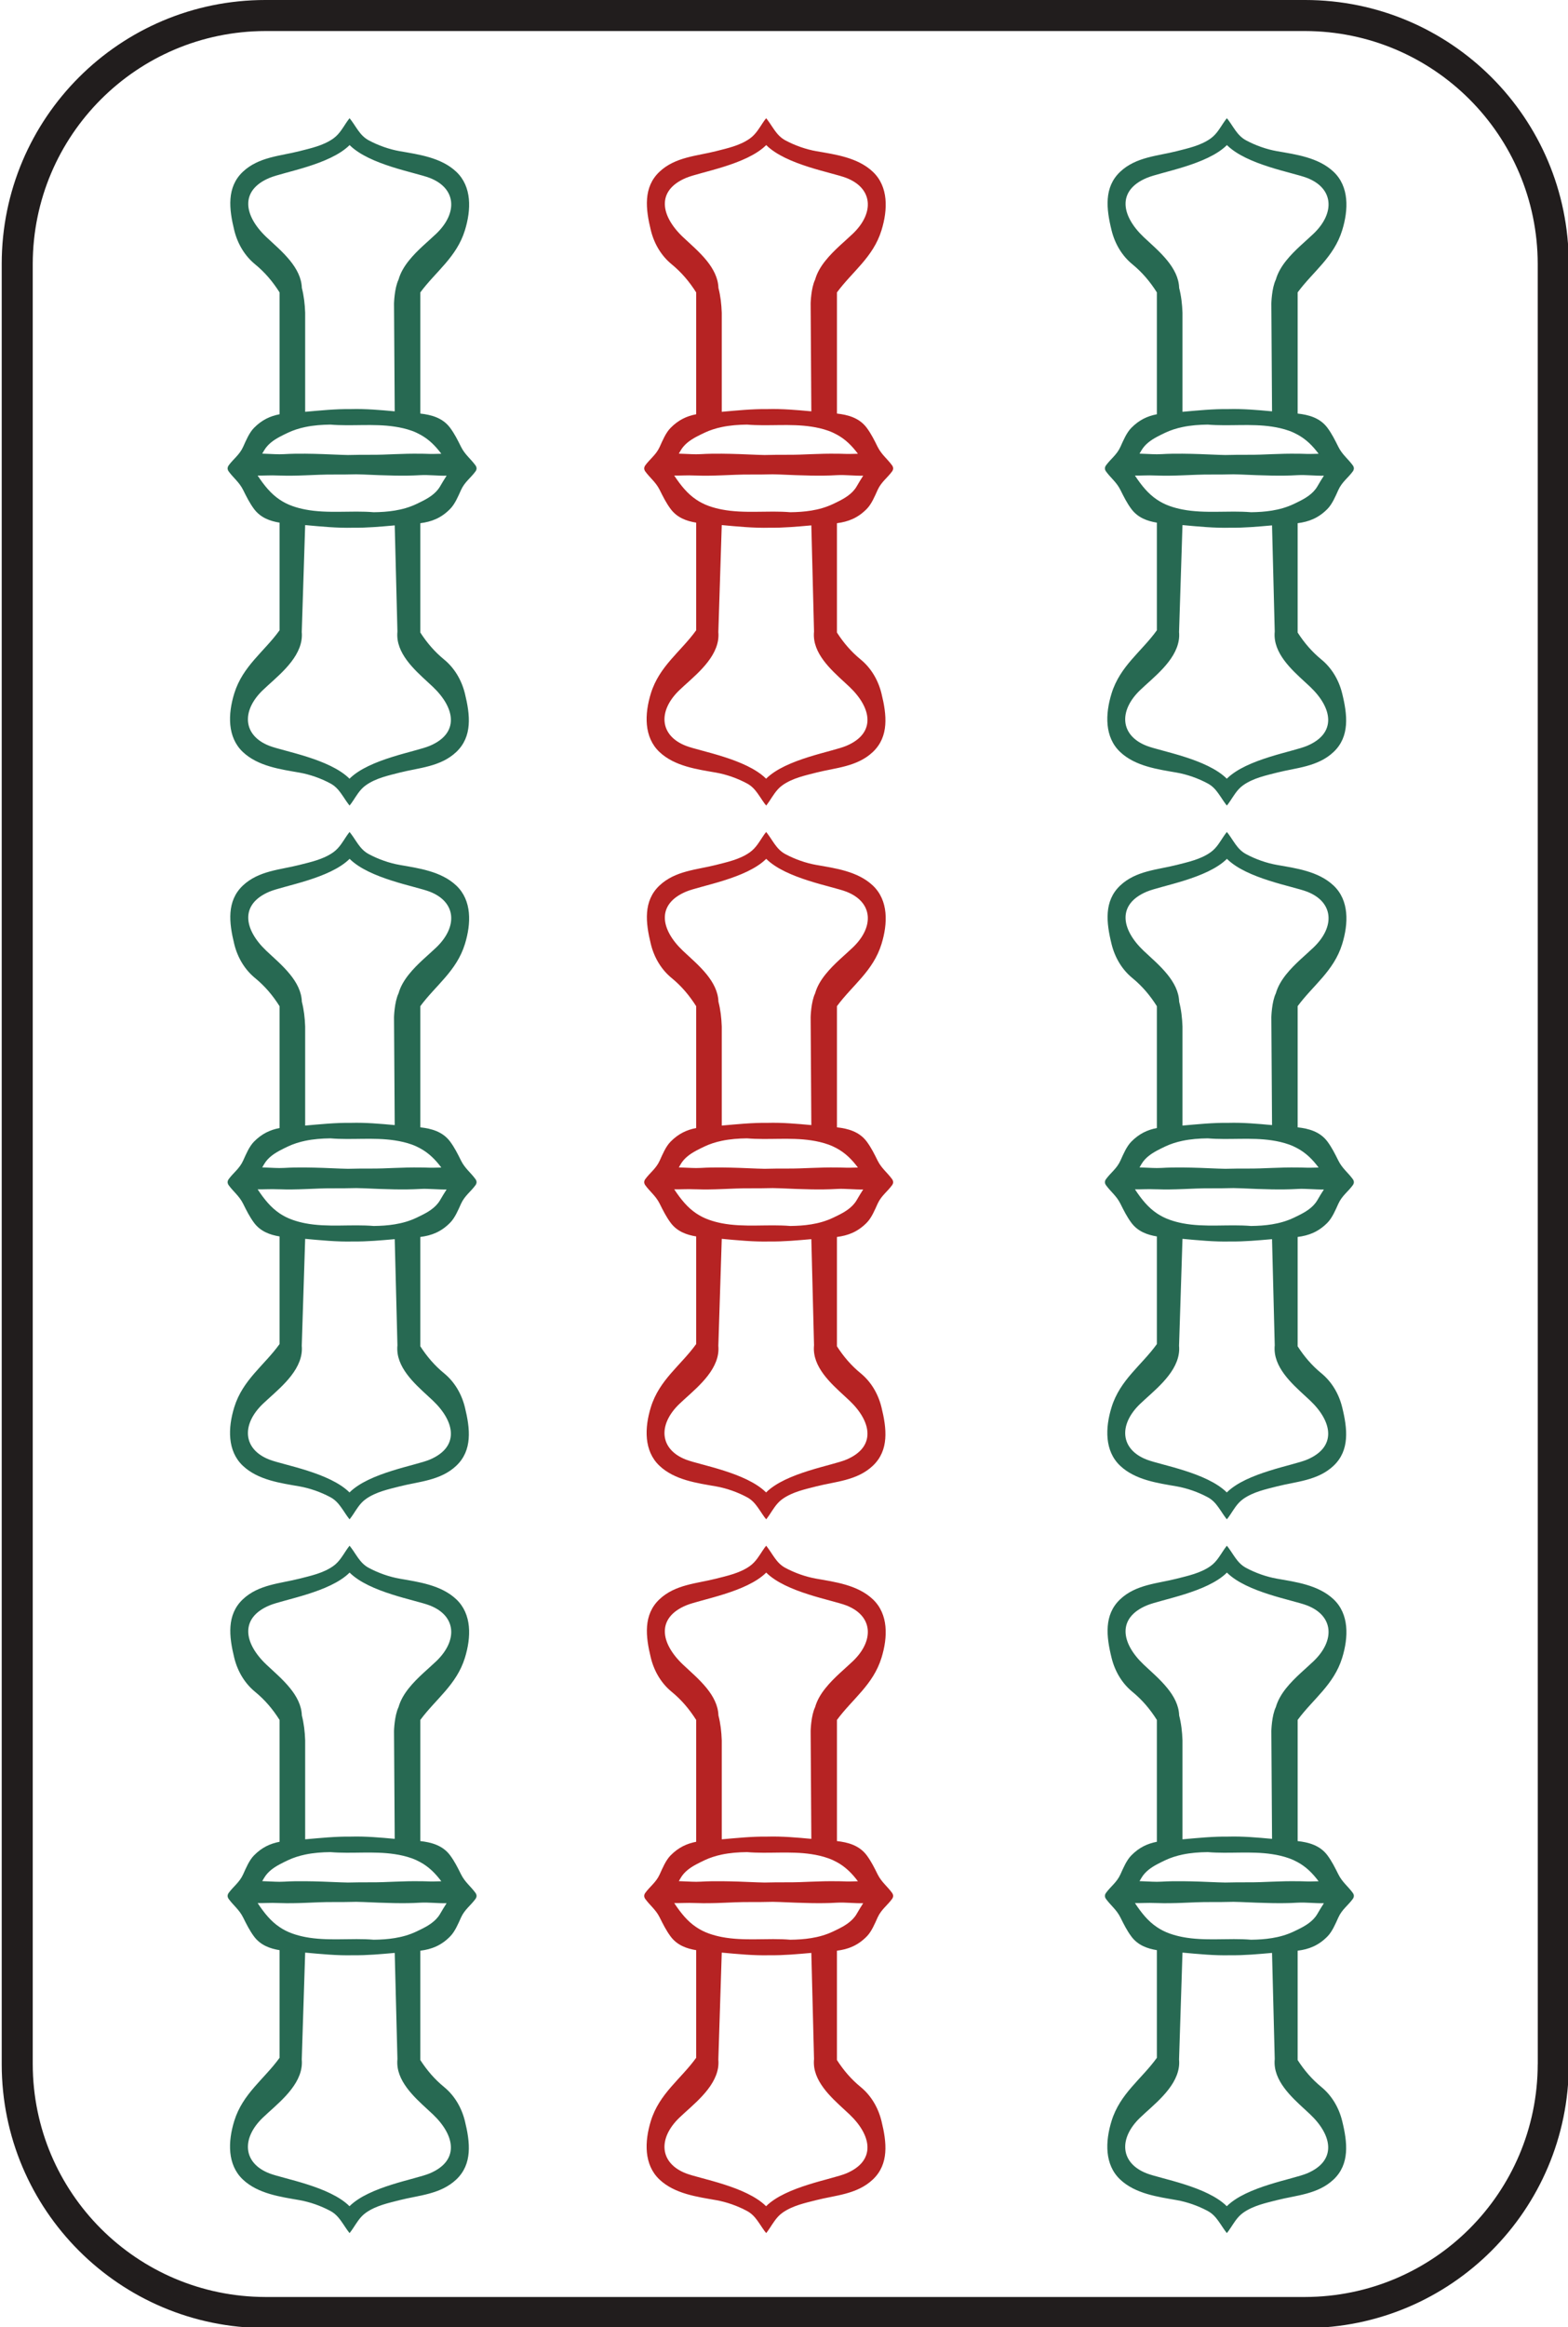 <?xml version="1.0" encoding="UTF-8" standalone="no"?>
<!-- Created with Inkscape (http://www.inkscape.org/) -->

<svg
   version="1.1"
   id="svg1"
   width="337"
   height="500"
   viewBox="0 0 337 500"
   xmlns="http://www.w3.org/2000/svg"
   xmlns:svg="http://www.w3.org/2000/svg">
  <defs
     id="defs1" />
  <g
     id="g1"
     transform="translate(-1388)">
    <g
       id="g242"
       transform="matrix(0.985,0,0,0.985,449.02,-0.007)">
      <path
         id="path219"
         d="m 1288.805,450.271 c -0.052,28.047 -22.729,50.725 -50.779,50.779 h -226.828 c -28.045,-0.053 -50.723,-22.732 -50.775,-50.779 V 57.563 c 0.052,-28.047 22.729,-50.735 50.775,-50.787 h 226.828 c 28.049,0.052 50.727,22.74 50.779,50.787 l 0.01,392.708 z m 6.771,0 V 57.563 c 0,-31.793 -25.767,-57.556 -57.549,-57.556 h -226.828 c -31.78,0 -57.545,25.763 -57.545,57.556 V 450.271 c 0,31.784 25.765,57.549 57.545,57.549 h 226.828 c 31.783,0 57.549,-25.765 57.56,-57.549 h -0.011"
         style="fill:#211d1d;fill-opacity:1;fill-rule:nonzero;stroke:none;stroke-width:0.133" />
      <path
         id="path220"
         d="m 1049.292,106.124 c -0.976,1.661 -2.699,2.632 -4.299,3.411 -0.284,0.143 -0.565,0.276 -0.836,0.407 -1.547,0.733 -3.137,1.173 -4.751,1.436 -1.507,0.248 -3.035,0.34 -4.58,0.36 -4.955,-0.416 -10.036,0.361 -14.96,-0.597 -0.941,-0.18 -1.869,-0.423 -2.789,-0.752 -1.064,-0.377 -1.971,-0.853 -2.797,-1.411 -1.893,-1.276 -3.319,-3.025 -4.787,-5.239 1.444,0.031 2.917,-0.088 4.312,-0.013 0.163,0.009 0.32,0.004 0.475,0.009 1.863,0.071 3.723,0.029 5.587,-0.045 2.071,-0.081 4.137,-0.188 6.201,-0.172 1.641,0.015 3.289,-0.012 4.932,-0.051 0.528,0.017 1.055,0.021 1.584,0.045 2.251,0.096 4.539,0.199 6.823,0.236 1.851,0.031 3.696,0.021 5.517,-0.092 0.02,-10e-4 0.051,-10e-4 0.069,-0.003 1.825,-0.1 3.811,0.163 5.733,0.119 -0.501,0.76 -0.965,1.551 -1.435,2.352 z m -1.588,43.676 c 4.967,4.712 5.809,10.175 -0.66,12.899 -3.095,1.308 -13.159,2.844 -17.504,7.167 -4.343,-4.332 -14.369,-5.963 -17.473,-7.167 -5.755,-2.223 -6.189,-7.573 -1.456,-12.136 2.817,-2.715 7.751,-6.335 8.457,-10.952 0.085,-0.568 0.109,-1.149 0.053,-1.748 l 0.745,-23.321 c 3.423,0.315 6.987,0.671 10.481,0.577 3.017,0.04 6.087,-0.243 9.059,-0.511 l 0.592,23.149 c -0.063,0.635 -0.043,1.256 0.049,1.856 0.665,4.261 4.965,7.625 7.656,10.187 z m -36.783,-51.561 c 0.787,-1.343 2.056,-2.231 3.359,-2.933 0.601,-0.324 1.204,-0.613 1.769,-0.883 1.253,-0.595 2.527,-0.989 3.817,-1.261 1.813,-0.385 3.657,-0.512 5.515,-0.536 4.649,0.389 9.397,-0.26 14.025,0.444 1.256,0.188 2.503,0.467 3.733,0.905 0.673,0.24 1.28,0.531 1.853,0.848 1.852,1.009 3.255,2.397 4.584,4.165 -1.072,0.02 -2.14,0.069 -3.175,0.017 -0.471,-0.027 -0.939,-0.017 -1.409,-0.025 -1.853,-0.029 -3.719,0.019 -5.587,0.096 -1.755,0.075 -3.507,0.151 -5.26,0.136 -1.643,-0.013 -3.288,0.015 -4.936,0.049 -0.529,-0.019 -1.052,-0.02 -1.58,-0.044 -2.561,-0.108 -5.167,-0.224 -7.764,-0.243 -1.533,-0.009 -3.063,0.004 -4.575,0.096 -0.331,0.02 -0.671,0.027 -1.012,0.027 -1.225,-0.001 -2.513,-0.111 -3.785,-0.137 0.144,-0.243 0.281,-0.481 0.427,-0.721 z m 0.48,-46.519 c -4.963,-4.713 -5.804,-10.175 0.665,-12.903 3.093,-1.305 13.157,-2.841 17.497,-7.163 4.352,4.329 14.372,5.96 17.48,7.163 5.756,2.227 6.192,7.575 1.457,12.139 -1.703,1.636 -4.176,3.605 -6.02,5.92 -1.011,1.267 -1.831,2.641 -2.239,4.12 -0.903,1.861 -0.989,5.196 -0.989,5.196 l 0.153,23.541 c -3.128,-0.292 -6.365,-0.577 -9.541,-0.491 -3.343,-0.043 -6.728,0.305 -9.999,0.593 v -21.604 c -0.064,-1.859 -0.273,-3.676 -0.723,-5.417 -0.069,-2.203 -1.141,-4.181 -2.563,-5.943 -1.603,-1.987 -3.647,-3.7 -5.18,-5.152 z m 45.787,50.088 c 0,-0.015 -0.011,-0.029 -0.017,-0.044 -0.027,-0.049 -0.04,-0.107 -0.08,-0.157 -1.063,-1.497 -2.351,-2.389 -3.217,-4.135 -0.733,-1.477 -1.404,-2.827 -2.359,-4.119 -1.635,-2.219 -4.137,-2.867 -6.521,-3.135 V 63.789 c 3.343,-4.533 7.903,-7.663 9.721,-13.529 1.4,-4.533 1.533,-9.551 -1.868,-12.775 -3.32,-3.144 -8.299,-3.795 -12.343,-4.501 -2.272,-0.4 -4.675,-1.241 -6.771,-2.368 -1.012,-0.547 -1.692,-1.305 -2.295,-2.139 -0.369,-0.512 -0.713,-1.053 -1.077,-1.593 -0.255,-0.369 -0.519,-0.735 -0.807,-1.093 -0.292,0.36 -0.552,0.731 -0.8,1.105 -0.353,0.54 -0.695,1.081 -1.071,1.595 -0.473,0.645 -0.999,1.249 -1.712,1.752 -2.189,1.543 -4.921,2.112 -7.371,2.741 -4.117,1.055 -8.889,1.237 -12.339,4.501 -3.547,3.363 -3.017,8.089 -1.864,12.775 0.747,3.024 2.351,5.599 4.509,7.371 2.176,1.784 3.885,3.799 5.372,6.161 v 26.581 c -2.036,0.392 -3.855,1.213 -5.589,2.98 -1.029,1.056 -1.723,2.717 -2.355,4.119 -0.809,1.791 -2.156,2.641 -3.22,4.135 -0.032,0.051 -0.049,0.108 -0.077,0.157 -0.01,0.015 -0.01,0.029 -0.015,0.044 -0.035,0.068 -0.049,0.143 -0.067,0.22 -0.011,0.049 -0.015,0.1 -0.015,0.155 0,0.049 0,0.101 0.015,0.151 0.017,0.076 0.032,0.151 0.067,0.224 0.01,0.012 0.01,0.021 0.015,0.036 0.028,0.055 0.045,0.112 0.077,0.16 1.064,1.5 2.352,2.389 3.22,4.136 0.731,1.476 1.405,2.825 2.355,4.117 1.424,1.928 3.505,2.672 5.589,3.008 v 23.48 c -3.353,4.664 -8.033,7.797 -9.881,13.764 -1.399,4.533 -1.532,9.552 1.864,12.773 3.317,3.144 8.303,3.793 12.339,4.503 2.277,0.4 4.679,1.24 6.775,2.369 1.012,0.544 1.692,1.304 2.293,2.137 0.375,0.515 0.719,1.051 1.083,1.592 0.248,0.372 0.519,0.737 0.803,1.095 0.291,-0.361 0.552,-0.731 0.801,-1.107 0.355,-0.539 0.696,-1.08 1.069,-1.595 0.467,-0.645 0.999,-1.249 1.715,-1.751 2.183,-1.544 4.92,-2.113 7.364,-2.741 4.12,-1.055 8.895,-1.235 12.343,-4.503 3.549,-3.364 3.02,-8.088 1.868,-12.773 -0.751,-3.023 -2.351,-5.6 -4.513,-7.373 -2.096,-1.715 -3.752,-3.653 -5.208,-5.904 v -23.847 c 2.437,-0.313 4.533,-1.096 6.521,-3.128 1.037,-1.056 1.729,-2.717 2.359,-4.117 0.815,-1.792 2.156,-2.644 3.217,-4.136 0.04,-0.048 0.053,-0.105 0.08,-0.16 0.01,-0.015 0.013,-0.024 0.017,-0.036 0.032,-0.076 0.052,-0.148 0.065,-0.224 0.01,-0.049 0.012,-0.101 0.012,-0.151 0,-0.055 -0.01,-0.105 -0.012,-0.155 -0.013,-0.077 -0.031,-0.152 -0.065,-0.22"
         style="fill:#276952;fill-opacity:1;fill-rule:nonzero;stroke:none;stroke-width:0.133" />
      <path
         id="path221"
         d="m 1140.193,106.124 c -0.976,1.661 -2.701,2.632 -4.295,3.411 -0.288,0.143 -0.569,0.276 -0.844,0.407 -1.547,0.733 -3.135,1.173 -4.744,1.436 -1.511,0.248 -3.041,0.34 -4.583,0.36 -4.956,-0.416 -10.037,0.361 -14.963,-0.597 -0.94,-0.18 -1.865,-0.423 -2.791,-0.752 -1.057,-0.377 -1.967,-0.853 -2.793,-1.411 -1.897,-1.276 -3.316,-3.025 -4.791,-5.239 1.448,0.031 2.921,-0.088 4.315,-0.013 0.156,0.009 0.321,0.004 0.476,0.009 1.857,0.071 3.719,0.029 5.584,-0.045 2.065,-0.081 4.136,-0.188 6.196,-0.172 1.649,0.015 3.285,-0.012 4.94,-0.051 0.52,0.017 1.051,0.021 1.573,0.045 2.261,0.096 4.549,0.199 6.836,0.236 1.844,0.031 3.689,0.021 5.507,-0.092 0.028,-10e-4 0.053,-10e-4 0.081,-0.003 1.817,-0.1 3.801,0.163 5.725,0.119 -0.501,0.76 -0.961,1.551 -1.431,2.352 z m -1.592,43.676 c 4.967,4.712 5.807,10.175 -0.66,12.899 -3.095,1.308 -13.159,2.844 -17.503,7.167 -4.344,-4.332 -14.368,-5.963 -17.475,-7.167 -5.76,-2.223 -6.193,-7.573 -1.456,-12.136 2.82,-2.715 7.755,-6.335 8.461,-10.952 0.085,-0.568 0.105,-1.149 0.052,-1.748 l 0.744,-23.321 c 3.421,0.315 6.983,0.671 10.484,0.577 3.017,0.04 6.083,-0.243 9.061,-0.511 l 0.589,23.149 c -0.064,0.635 -0.044,1.256 0.048,1.856 0.665,4.261 4.964,7.625 7.653,10.187 z M 1101.816,98.239 c 0.784,-1.343 2.065,-2.231 3.365,-2.933 0.599,-0.324 1.207,-0.613 1.769,-0.883 1.248,-0.595 2.525,-0.989 3.815,-1.261 1.816,-0.385 3.659,-0.512 5.515,-0.536 4.648,0.389 9.396,-0.26 14.031,0.444 1.253,0.188 2.497,0.467 3.72,0.905 0.68,0.24 1.289,0.531 1.868,0.848 1.848,1.009 3.252,2.397 4.576,4.165 -1.072,0.02 -2.144,0.069 -3.171,0.017 -0.475,-0.027 -0.94,-0.017 -1.405,-0.025 -1.863,-0.029 -3.725,0.019 -5.588,0.096 -1.759,0.075 -3.513,0.151 -5.267,0.136 -1.639,-0.013 -3.287,0.015 -4.936,0.049 -0.525,-0.019 -1.055,-0.02 -1.58,-0.044 -2.561,-0.108 -5.167,-0.224 -7.763,-0.243 -1.531,-0.009 -3.061,0.004 -4.572,0.096 -0.335,0.02 -0.671,0.027 -1.012,0.027 -1.229,-0.001 -2.513,-0.111 -3.785,-0.137 0.139,-0.243 0.281,-0.481 0.42,-0.721 z m 0.485,-46.519 c -4.963,-4.713 -5.805,-10.175 0.663,-12.903 3.093,-1.305 13.157,-2.841 17.501,-7.163 4.347,4.329 14.375,5.96 17.476,7.163 5.759,2.227 6.196,7.575 1.457,12.139 -1.701,1.636 -4.172,3.605 -6.013,5.92 -1.019,1.267 -1.836,2.641 -2.248,4.12 -0.903,1.861 -0.979,5.196 -0.979,5.196 l 0.152,23.541 c -3.133,-0.292 -6.368,-0.577 -9.549,-0.491 -3.339,-0.043 -6.728,0.305 -9.996,0.593 v -21.604 c -0.067,-1.859 -0.271,-3.676 -0.724,-5.417 -0.069,-2.203 -1.141,-4.181 -2.556,-5.943 -1.609,-1.987 -3.653,-3.7 -5.184,-5.152 z m 45.787,50.088 c -0.01,-0.015 -0.013,-0.029 -0.023,-0.044 -0.021,-0.049 -0.037,-0.107 -0.073,-0.157 -1.065,-1.497 -2.348,-2.389 -3.221,-4.135 -0.727,-1.477 -1.401,-2.827 -2.352,-4.119 -1.64,-2.219 -4.141,-2.867 -6.52,-3.135 V 63.789 c 3.336,-4.533 7.899,-7.663 9.712,-13.529 1.403,-4.533 1.532,-9.551 -1.871,-12.775 -3.313,-3.144 -8.291,-3.795 -12.339,-4.501 -2.271,-0.4 -4.675,-1.241 -6.771,-2.368 -1.008,-0.547 -1.693,-1.305 -2.295,-2.139 -0.367,-0.512 -0.713,-1.053 -1.079,-1.593 -0.249,-0.369 -0.517,-0.735 -0.805,-1.093 -0.288,0.36 -0.555,0.731 -0.797,1.105 -0.356,0.54 -0.693,1.081 -1.071,1.595 -0.473,0.645 -1.004,1.249 -1.716,1.752 -2.181,1.543 -4.919,2.112 -7.368,2.741 -4.117,1.055 -8.891,1.237 -12.336,4.501 -3.551,3.363 -3.021,8.089 -1.868,12.775 0.747,3.024 2.349,5.599 4.511,7.371 2.177,1.784 3.877,3.799 5.375,6.161 v 26.581 c -2.04,0.392 -3.855,1.213 -5.591,2.98 -1.035,1.056 -1.727,2.717 -2.361,4.119 -0.809,1.791 -2.155,2.641 -3.216,4.135 -0.037,0.051 -0.049,0.108 -0.069,0.157 -0.01,0.015 -0.017,0.029 -0.02,0.044 -0.037,0.068 -0.053,0.143 -0.065,0.22 -0.011,0.049 -0.015,0.1 -0.015,0.155 0,0.049 0,0.101 0.015,0.151 0.012,0.076 0.028,0.151 0.065,0.224 0,0.012 0.013,0.021 0.02,0.036 0.02,0.055 0.032,0.112 0.069,0.16 1.065,1.5 2.353,2.389 3.216,4.136 0.735,1.476 1.409,2.825 2.361,4.117 1.421,1.928 3.501,2.672 5.591,3.008 v 23.48 c -3.356,4.664 -8.039,7.797 -9.885,13.764 -1.401,4.533 -1.528,9.552 1.868,12.773 3.312,3.144 8.299,3.793 12.336,4.503 2.277,0.4 4.677,1.24 6.773,2.369 1.016,0.544 1.696,1.304 2.297,2.137 0.371,0.515 0.715,1.051 1.081,1.592 0.245,0.372 0.512,0.737 0.808,1.095 0.287,-0.361 0.544,-0.731 0.793,-1.107 0.356,-0.539 0.696,-1.08 1.073,-1.595 0.465,-0.645 0.995,-1.249 1.709,-1.751 2.184,-1.544 4.923,-2.113 7.365,-2.741 4.124,-1.055 8.895,-1.235 12.339,-4.503 3.553,-3.364 3.028,-8.088 1.871,-12.773 -0.747,-3.023 -2.348,-5.6 -4.509,-7.373 -2.095,-1.715 -3.755,-3.653 -5.203,-5.904 v -23.847 c 2.425,-0.313 4.528,-1.096 6.52,-3.128 1.033,-1.056 1.723,-2.717 2.352,-4.117 0.817,-1.792 2.156,-2.644 3.221,-4.136 0.036,-0.048 0.052,-0.105 0.073,-0.16 0.01,-0.015 0.016,-0.024 0.023,-0.036 0.032,-0.076 0.055,-0.148 0.063,-0.224 0.01,-0.049 0.013,-0.101 0.013,-0.151 0,-0.055 -0.01,-0.105 -0.013,-0.155 -0.013,-0.077 -0.031,-0.152 -0.063,-0.22"
         style="fill:#b62323;fill-opacity:1;fill-rule:nonzero;stroke:none;stroke-width:0.133" />
      <path
         id="path222"
         d="m 1240.713,106.124 c -0.973,1.661 -2.696,2.632 -4.293,3.411 -0.284,0.143 -0.565,0.276 -0.839,0.407 -1.552,0.733 -3.139,1.173 -4.747,1.436 -1.511,0.248 -3.044,0.34 -4.581,0.36 -4.955,-0.416 -10.037,0.361 -14.96,-0.597 -0.939,-0.18 -1.872,-0.423 -2.793,-0.752 -1.059,-0.377 -1.968,-0.853 -2.795,-1.411 -1.9,-1.276 -3.321,-3.025 -4.789,-5.239 1.448,0.031 2.915,-0.088 4.317,-0.013 0.155,0.009 0.313,0.004 0.472,0.009 1.855,0.071 3.723,0.029 5.588,-0.045 2.064,-0.081 4.132,-0.188 6.191,-0.172 1.645,0.015 3.291,-0.012 4.937,-0.051 0.529,0.017 1.055,0.021 1.584,0.045 2.253,0.096 4.541,0.199 6.829,0.236 1.849,0.031 3.691,0.021 5.512,-0.092 0.023,-10e-4 0.051,-10e-4 0.073,-0.003 1.821,-0.1 3.804,0.163 5.728,0.119 -0.503,0.76 -0.968,1.551 -1.435,2.352 z m -1.585,43.676 c 4.968,4.712 5.808,10.175 -0.657,12.899 -3.1,1.308 -13.16,2.844 -17.507,7.167 -4.348,-4.332 -14.369,-5.963 -17.469,-7.167 -5.76,-2.223 -6.201,-7.573 -1.463,-12.136 2.817,-2.715 7.753,-6.335 8.46,-10.952 0.091,-0.568 0.107,-1.149 0.053,-1.748 l 0.748,-23.321 c 3.419,0.315 6.983,0.671 10.477,0.577 3.024,0.04 6.087,-0.243 9.064,-0.511 l 0.588,23.149 c -0.064,0.635 -0.043,1.256 0.052,1.856 0.668,4.261 4.957,7.625 7.653,10.187 z m -36.784,-51.561 c 0.787,-1.343 2.06,-2.231 3.361,-2.933 0.6,-0.324 1.205,-0.613 1.769,-0.883 1.251,-0.595 2.525,-0.989 3.819,-1.261 1.811,-0.385 3.653,-0.512 5.512,-0.536 4.647,0.389 9.397,-0.26 14.029,0.444 1.253,0.188 2.493,0.467 3.724,0.905 0.68,0.24 1.281,0.531 1.861,0.848 1.855,1.009 3.253,2.397 4.577,4.165 -1.071,0.02 -2.141,0.069 -3.167,0.017 -0.472,-0.027 -0.945,-0.017 -1.411,-0.025 -1.861,-0.029 -3.723,0.019 -5.585,0.096 -1.753,0.075 -3.511,0.151 -5.263,0.136 -1.647,-0.013 -3.293,0.015 -4.936,0.049 -0.529,-0.019 -1.057,-0.02 -1.583,-0.044 -2.564,-0.108 -5.165,-0.224 -7.76,-0.243 -1.537,-0.009 -3.065,0.004 -4.579,0.096 -0.335,0.02 -0.668,0.027 -1.009,0.027 -1.229,-0.001 -2.512,-0.111 -3.785,-0.137 0.139,-0.243 0.281,-0.481 0.424,-0.721 z m 0.483,-46.519 c -4.96,-4.713 -5.809,-10.175 0.668,-12.903 3.088,-1.305 13.151,-2.841 17.495,-7.163 4.348,4.329 14.369,5.96 17.481,7.163 5.755,2.227 6.191,7.575 1.449,12.139 -1.696,1.636 -4.167,3.605 -6.013,5.92 -1.011,1.267 -1.828,2.641 -2.245,4.12 -0.903,1.861 -0.98,5.196 -0.98,5.196 l 0.153,23.541 c -3.133,-0.292 -6.369,-0.577 -9.547,-0.491 -3.34,-0.043 -6.728,0.305 -9.995,0.593 v -21.604 c -0.067,-1.859 -0.275,-3.676 -0.728,-5.417 -0.065,-2.203 -1.137,-4.181 -2.561,-5.943 -1.604,-1.987 -3.647,-3.7 -5.177,-5.152 z m 45.781,50.088 c -0.01,-0.015 -0.013,-0.029 -0.016,-0.044 -0.023,-0.049 -0.04,-0.107 -0.075,-0.157 -1.065,-1.497 -2.351,-2.389 -3.217,-4.135 -0.735,-1.477 -1.405,-2.827 -2.357,-4.119 -1.636,-2.219 -4.136,-2.867 -6.523,-3.135 V 63.789 c 3.339,-4.533 7.897,-7.663 9.713,-13.529 1.404,-4.533 1.54,-9.551 -1.865,-12.775 -3.32,-3.144 -8.301,-3.795 -12.339,-4.501 -2.275,-0.4 -4.68,-1.241 -6.771,-2.368 -1.009,-0.547 -1.692,-1.305 -2.297,-2.139 -0.371,-0.512 -0.715,-1.053 -1.077,-1.593 -0.249,-0.369 -0.516,-0.735 -0.807,-1.093 -0.288,0.36 -0.553,0.731 -0.801,1.105 -0.357,0.54 -0.697,1.081 -1.071,1.595 -0.465,0.645 -0.999,1.249 -1.709,1.752 -2.192,1.543 -4.921,2.112 -7.368,2.741 -4.116,1.055 -8.897,1.237 -12.339,4.501 -3.555,3.363 -3.027,8.089 -1.865,12.775 0.744,3.024 2.348,5.599 4.509,7.371 2.176,1.784 3.88,3.799 5.372,6.161 v 26.581 c -2.043,0.392 -3.855,1.213 -5.587,2.98 -1.032,1.056 -1.728,2.717 -2.361,4.119 -0.809,1.791 -2.155,2.641 -3.216,4.135 -0.036,0.051 -0.052,0.108 -0.075,0.157 -0.01,0.015 -0.015,0.029 -0.019,0.044 -0.039,0.068 -0.055,0.143 -0.067,0.22 -0.01,0.049 -0.012,0.1 -0.012,0.155 0,0.049 0.01,0.101 0.012,0.151 0.012,0.076 0.028,0.151 0.067,0.224 0,0.012 0.011,0.021 0.019,0.036 0.023,0.055 0.039,0.112 0.075,0.16 1.065,1.5 2.351,2.389 3.216,4.136 0.735,1.476 1.407,2.825 2.361,4.117 1.419,1.928 3.501,2.672 5.587,3.008 v 23.48 c -3.355,4.664 -8.036,7.797 -9.881,13.764 -1.408,4.533 -1.537,9.552 1.865,12.773 3.315,3.144 8.295,3.793 12.339,4.503 2.271,0.4 4.676,1.24 6.769,2.369 1.015,0.544 1.699,1.304 2.295,2.137 0.377,0.515 0.72,1.051 1.084,1.592 0.244,0.372 0.513,0.737 0.801,1.095 0.291,-0.361 0.552,-0.731 0.799,-1.107 0.359,-0.539 0.699,-1.08 1.072,-1.595 0.472,-0.645 0.999,-1.249 1.712,-1.751 2.189,-1.544 4.919,-2.113 7.369,-2.741 4.12,-1.055 8.893,-1.235 12.339,-4.503 3.551,-3.364 3.025,-8.088 1.865,-12.773 -0.744,-3.023 -2.352,-5.6 -4.511,-7.373 -2.092,-1.715 -3.753,-3.653 -5.203,-5.904 v -23.847 c 2.436,-0.313 4.528,-1.096 6.523,-3.128 1.028,-1.056 1.725,-2.717 2.357,-4.117 0.809,-1.792 2.156,-2.644 3.217,-4.136 0.035,-0.048 0.052,-0.105 0.075,-0.16 0,-0.015 0.011,-0.024 0.016,-0.036 0.035,-0.076 0.057,-0.148 0.067,-0.224 0.01,-0.049 0.015,-0.101 0.015,-0.151 0,-0.055 -0.01,-0.105 -0.015,-0.155 -0.01,-0.077 -0.029,-0.152 -0.067,-0.22"
         style="fill:#276952;fill-opacity:1;fill-rule:nonzero;stroke:none;stroke-width:0.133" />
      <path
         id="path223"
         d="m 1049.292,261.815 c -0.976,1.663 -2.699,2.633 -4.299,3.411 -0.284,0.141 -0.565,0.275 -0.836,0.407 -1.547,0.736 -3.137,1.173 -4.751,1.436 -1.507,0.249 -3.035,0.34 -4.58,0.36 -4.955,-0.415 -10.036,0.361 -14.96,-0.593 -0.941,-0.181 -1.869,-0.428 -2.789,-0.757 -1.064,-0.377 -1.971,-0.852 -2.797,-1.405 -1.893,-1.277 -3.319,-3.027 -4.787,-5.243 1.444,0.032 2.917,-0.085 4.312,-0.011 0.163,0.005 0.32,0 0.475,0.005 1.863,0.073 3.723,0.033 5.587,-0.044 2.071,-0.08 4.137,-0.187 6.201,-0.169 1.641,0.012 3.289,-0.016 4.932,-0.049 0.528,0.019 1.055,0.02 1.584,0.041 2.251,0.097 4.539,0.2 6.823,0.239 1.851,0.028 3.696,0.02 5.517,-0.089 0.02,-0.004 0.051,-0.004 0.069,-0.005 1.825,-0.1 3.811,0.16 5.733,0.117 -0.501,0.76 -0.965,1.551 -1.435,2.351 z m -1.588,43.675 c 4.967,4.716 5.809,10.175 -0.66,12.905 -3.095,1.304 -13.159,2.839 -17.504,7.159 -4.343,-4.328 -14.369,-5.959 -17.473,-7.159 -5.755,-2.228 -6.189,-7.576 -1.456,-12.141 2.817,-2.713 7.751,-6.333 8.457,-10.949 0.085,-0.568 0.109,-1.151 0.053,-1.747 l 0.745,-23.323 c 3.423,0.313 6.987,0.668 10.481,0.575 3.017,0.039 6.087,-0.243 9.059,-0.509 l 0.592,23.147 c -0.063,0.639 -0.043,1.255 0.049,1.859 0.665,4.261 4.965,7.625 7.656,10.184 z m -36.783,-51.56 c 0.787,-1.343 2.056,-2.227 3.359,-2.931 0.601,-0.324 1.204,-0.616 1.769,-0.885 1.253,-0.596 2.527,-0.989 3.817,-1.261 1.813,-0.383 3.657,-0.513 5.515,-0.536 4.649,0.389 9.397,-0.26 14.025,0.443 1.256,0.189 2.503,0.469 3.733,0.907 0.673,0.243 1.28,0.531 1.853,0.847 1.852,1.015 3.255,2.396 4.584,4.169 -1.072,0.016 -2.14,0.067 -3.175,0.016 -0.471,-0.024 -0.939,-0.016 -1.409,-0.024 -1.853,-0.031 -3.719,0.019 -5.587,0.095 -1.755,0.073 -3.507,0.148 -5.26,0.137 -1.643,-0.013 -3.288,0.011 -4.936,0.051 -0.529,-0.021 -1.052,-0.025 -1.58,-0.044 -2.561,-0.111 -5.167,-0.224 -7.764,-0.244 -1.533,-0.011 -3.063,0.004 -4.575,0.096 -0.331,0.02 -0.671,0.025 -1.012,0.025 -1.225,-0.004 -2.513,-0.108 -3.785,-0.139 0.144,-0.24 0.281,-0.481 0.427,-0.721 z m 0.48,-46.517 c -4.963,-4.715 -5.804,-10.173 0.665,-12.907 3.093,-1.303 13.157,-2.836 17.497,-7.16 4.352,4.331 14.372,5.961 17.48,7.16 5.756,2.229 6.192,7.58 1.457,12.14 -1.703,1.639 -4.176,3.607 -6.02,5.921 -1.011,1.268 -1.831,2.64 -2.239,4.121 -0.903,1.863 -0.989,5.196 -0.989,5.196 l 0.153,23.54 c -3.128,-0.288 -6.365,-0.576 -9.541,-0.488 -3.343,-0.045 -6.728,0.303 -9.999,0.592 v -21.607 c -0.064,-1.856 -0.273,-3.672 -0.723,-5.413 -0.069,-2.205 -1.141,-4.181 -2.563,-5.941 -1.603,-1.989 -3.647,-3.703 -5.18,-5.155 z m 45.787,50.087 c 0,-0.016 -0.011,-0.027 -0.017,-0.041 -0.027,-0.053 -0.04,-0.109 -0.08,-0.157 -1.063,-1.499 -2.351,-2.388 -3.217,-4.137 -0.733,-1.476 -1.404,-2.824 -2.359,-4.119 -1.635,-2.217 -4.137,-2.865 -6.521,-3.133 v -26.429 c 3.343,-4.533 7.903,-7.661 9.721,-13.528 1.4,-4.533 1.533,-9.555 -1.868,-12.775 -3.32,-3.143 -8.299,-3.793 -12.343,-4.505 -2.272,-0.397 -4.675,-1.239 -6.771,-2.368 -1.012,-0.543 -1.692,-1.303 -2.295,-2.136 -0.369,-0.515 -0.713,-1.053 -1.077,-1.593 -0.255,-0.368 -0.519,-0.733 -0.807,-1.093 -0.292,0.36 -0.552,0.731 -0.8,1.107 -0.353,0.537 -0.695,1.08 -1.071,1.596 -0.473,0.643 -0.999,1.247 -1.712,1.749 -2.189,1.543 -4.921,2.113 -7.371,2.739 -4.117,1.055 -8.889,1.237 -12.339,4.505 -3.547,3.363 -3.017,8.087 -1.864,12.775 0.747,3.023 2.351,5.597 4.509,7.369 2.176,1.783 3.885,3.8 5.372,6.164 v 26.577 c -2.036,0.392 -3.855,1.213 -5.589,2.98 -1.029,1.057 -1.723,2.717 -2.355,4.119 -0.809,1.793 -2.156,2.644 -3.22,4.137 -0.032,0.048 -0.049,0.104 -0.077,0.157 -0.01,0.015 -0.01,0.025 -0.015,0.041 -0.035,0.069 -0.049,0.145 -0.067,0.22 -0.011,0.052 -0.015,0.104 -0.015,0.153 0,0.051 0,0.103 0.015,0.152 0.017,0.08 0.032,0.153 0.067,0.223 0.01,0.013 0.01,0.027 0.015,0.04 0.028,0.053 0.045,0.108 0.077,0.159 1.064,1.5 2.352,2.391 3.22,4.137 0.731,1.473 1.405,2.824 2.355,4.117 1.424,1.931 3.505,2.668 5.589,3.009 v 23.479 c -3.353,4.661 -8.033,7.797 -9.881,13.764 -1.399,4.531 -1.532,9.552 1.864,12.772 3.317,3.144 8.303,3.795 12.339,4.503 2.277,0.4 4.679,1.24 6.775,2.367 1.012,0.545 1.692,1.304 2.293,2.14 0.375,0.512 0.719,1.051 1.083,1.589 0.248,0.373 0.519,0.739 0.803,1.095 0.291,-0.36 0.552,-0.732 0.801,-1.104 0.355,-0.541 0.696,-1.08 1.069,-1.596 0.467,-0.645 0.999,-1.249 1.715,-1.751 2.183,-1.543 4.92,-2.112 7.364,-2.74 4.12,-1.055 8.895,-1.236 12.343,-4.503 3.549,-3.364 3.02,-8.088 1.868,-12.772 -0.751,-3.025 -2.351,-5.601 -4.513,-7.372 -2.096,-1.717 -3.752,-3.655 -5.208,-5.908 v -23.847 c 2.437,-0.311 4.533,-1.096 6.521,-3.125 1.037,-1.057 1.729,-2.717 2.359,-4.117 0.815,-1.792 2.156,-2.643 3.217,-4.137 0.04,-0.051 0.053,-0.105 0.08,-0.159 0.01,-0.013 0.013,-0.027 0.017,-0.04 0.032,-0.072 0.052,-0.143 0.065,-0.223 0.01,-0.049 0.012,-0.101 0.012,-0.152 0,-0.049 -0.01,-0.101 -0.012,-0.153 -0.013,-0.075 -0.031,-0.151 -0.065,-0.22"
         style="fill:#276952;fill-opacity:1;fill-rule:nonzero;stroke:none;stroke-width:0.133" />
      <path
         id="path224"
         d="m 1140.193,261.815 c -0.976,1.663 -2.701,2.633 -4.295,3.411 -0.288,0.141 -0.569,0.275 -0.844,0.407 -1.547,0.736 -3.135,1.173 -4.744,1.436 -1.511,0.249 -3.041,0.34 -4.583,0.36 -4.956,-0.415 -10.037,0.361 -14.963,-0.593 -0.94,-0.181 -1.865,-0.428 -2.791,-0.757 -1.057,-0.377 -1.967,-0.852 -2.793,-1.405 -1.897,-1.277 -3.316,-3.027 -4.791,-5.243 1.448,0.032 2.921,-0.085 4.315,-0.011 0.156,0.005 0.321,0 0.476,0.005 1.857,0.073 3.719,0.033 5.584,-0.044 2.065,-0.08 4.136,-0.187 6.196,-0.169 1.649,0.012 3.285,-0.016 4.94,-0.049 0.52,0.019 1.051,0.02 1.573,0.041 2.261,0.097 4.549,0.2 6.836,0.239 1.844,0.028 3.689,0.02 5.507,-0.089 0.028,-0.004 0.053,-0.004 0.081,-0.005 1.817,-0.1 3.801,0.16 5.725,0.117 -0.501,0.76 -0.961,1.551 -1.431,2.351 z m -1.592,43.675 c 4.967,4.716 5.807,10.175 -0.66,12.905 -3.095,1.304 -13.159,2.839 -17.503,7.159 -4.344,-4.328 -14.368,-5.959 -17.475,-7.159 -5.76,-2.228 -6.193,-7.576 -1.456,-12.141 2.82,-2.713 7.755,-6.333 8.461,-10.949 0.085,-0.568 0.105,-1.151 0.052,-1.747 l 0.744,-23.323 c 3.421,0.313 6.983,0.668 10.484,0.575 3.017,0.039 6.083,-0.243 9.061,-0.509 l 0.589,23.147 c -0.064,0.639 -0.044,1.255 0.048,1.859 0.665,4.261 4.964,7.625 7.653,10.184 z m -36.785,-51.56 c 0.784,-1.343 2.065,-2.227 3.365,-2.931 0.599,-0.324 1.207,-0.616 1.769,-0.885 1.248,-0.596 2.525,-0.989 3.815,-1.261 1.816,-0.383 3.659,-0.513 5.515,-0.536 4.648,0.389 9.396,-0.26 14.031,0.443 1.253,0.189 2.497,0.469 3.72,0.907 0.68,0.243 1.289,0.531 1.868,0.847 1.848,1.015 3.252,2.396 4.576,4.169 -1.072,0.016 -2.144,0.067 -3.171,0.016 -0.475,-0.024 -0.94,-0.016 -1.405,-0.024 -1.863,-0.031 -3.725,0.019 -5.588,0.095 -1.759,0.073 -3.513,0.148 -5.267,0.137 -1.639,-0.013 -3.287,0.011 -4.936,0.051 -0.525,-0.021 -1.055,-0.025 -1.58,-0.044 -2.561,-0.111 -5.167,-0.224 -7.763,-0.244 -1.531,-0.011 -3.061,0.004 -4.572,0.096 -0.335,0.02 -0.671,0.025 -1.012,0.025 -1.229,-0.004 -2.513,-0.108 -3.785,-0.139 0.139,-0.24 0.281,-0.481 0.42,-0.721 z m 0.485,-46.517 c -4.963,-4.715 -5.805,-10.173 0.663,-12.907 3.093,-1.303 13.157,-2.836 17.501,-7.16 4.347,4.331 14.375,5.961 17.476,7.16 5.759,2.229 6.196,7.58 1.457,12.14 -1.701,1.639 -4.172,3.607 -6.013,5.921 -1.019,1.268 -1.836,2.64 -2.248,4.121 -0.903,1.863 -0.979,5.196 -0.979,5.196 l 0.152,23.54 c -3.133,-0.288 -6.368,-0.576 -9.549,-0.488 -3.339,-0.045 -6.728,0.303 -9.996,0.592 v -21.607 c -0.067,-1.856 -0.271,-3.672 -0.724,-5.413 -0.069,-2.205 -1.141,-4.181 -2.556,-5.941 -1.609,-1.989 -3.653,-3.703 -5.184,-5.155 z m 45.787,50.087 c -0.01,-0.016 -0.013,-0.027 -0.023,-0.041 -0.021,-0.053 -0.037,-0.109 -0.073,-0.157 -1.065,-1.499 -2.348,-2.388 -3.221,-4.137 -0.727,-1.476 -1.401,-2.824 -2.352,-4.119 -1.64,-2.217 -4.141,-2.865 -6.52,-3.133 v -26.429 c 3.336,-4.533 7.899,-7.661 9.712,-13.528 1.403,-4.533 1.532,-9.555 -1.871,-12.775 -3.313,-3.143 -8.291,-3.793 -12.339,-4.505 -2.271,-0.397 -4.675,-1.239 -6.771,-2.368 -1.008,-0.543 -1.693,-1.303 -2.295,-2.136 -0.367,-0.515 -0.713,-1.053 -1.079,-1.593 -0.249,-0.368 -0.517,-0.733 -0.805,-1.093 -0.288,0.36 -0.555,0.731 -0.797,1.107 -0.356,0.537 -0.693,1.08 -1.071,1.596 -0.473,0.643 -1.004,1.247 -1.716,1.749 -2.181,1.543 -4.919,2.113 -7.368,2.739 -4.117,1.055 -8.891,1.237 -12.336,4.505 -3.551,3.363 -3.021,8.087 -1.868,12.775 0.747,3.023 2.349,5.597 4.511,7.369 2.177,1.783 3.877,3.8 5.375,6.164 v 26.577 c -2.04,0.392 -3.855,1.213 -5.591,2.98 -1.035,1.057 -1.727,2.717 -2.361,4.119 -0.809,1.793 -2.155,2.644 -3.216,4.137 -0.037,0.048 -0.049,0.104 -0.069,0.157 -0.01,0.015 -0.017,0.025 -0.02,0.041 -0.037,0.069 -0.053,0.145 -0.065,0.22 -0.011,0.052 -0.015,0.104 -0.015,0.153 0,0.051 0,0.103 0.015,0.152 0.012,0.08 0.028,0.153 0.065,0.223 0,0.013 0.013,0.027 0.02,0.04 0.02,0.053 0.032,0.108 0.069,0.159 1.065,1.5 2.353,2.391 3.216,4.137 0.735,1.473 1.409,2.824 2.361,4.117 1.421,1.931 3.501,2.668 5.591,3.009 v 23.479 c -3.356,4.661 -8.039,7.797 -9.885,13.764 -1.401,4.531 -1.528,9.552 1.868,12.772 3.312,3.144 8.299,3.795 12.336,4.503 2.277,0.4 4.677,1.24 6.773,2.367 1.016,0.545 1.696,1.304 2.297,2.14 0.371,0.512 0.715,1.051 1.081,1.589 0.245,0.373 0.512,0.739 0.808,1.095 0.287,-0.36 0.544,-0.732 0.793,-1.104 0.356,-0.541 0.696,-1.08 1.073,-1.596 0.465,-0.645 0.995,-1.249 1.709,-1.751 2.184,-1.543 4.923,-2.112 7.365,-2.74 4.124,-1.055 8.895,-1.236 12.339,-4.503 3.553,-3.364 3.028,-8.088 1.871,-12.772 -0.747,-3.025 -2.348,-5.601 -4.509,-7.372 -2.095,-1.717 -3.755,-3.655 -5.203,-5.908 v -23.847 c 2.425,-0.311 4.528,-1.096 6.52,-3.125 1.033,-1.057 1.723,-2.717 2.352,-4.117 0.817,-1.792 2.156,-2.643 3.221,-4.137 0.036,-0.051 0.052,-0.105 0.073,-0.159 0.01,-0.013 0.016,-0.027 0.023,-0.04 0.032,-0.072 0.055,-0.143 0.063,-0.223 0.01,-0.049 0.013,-0.101 0.013,-0.152 0,-0.049 -0.01,-0.101 -0.013,-0.153 -0.013,-0.075 -0.031,-0.151 -0.063,-0.22"
         style="fill:#b62323;fill-opacity:1;fill-rule:nonzero;stroke:none;stroke-width:0.133" />
      <path
         id="path225"
         d="m 1240.713,261.815 c -0.973,1.663 -2.696,2.633 -4.293,3.411 -0.284,0.141 -0.565,0.275 -0.839,0.407 -1.552,0.736 -3.139,1.173 -4.747,1.436 -1.511,0.249 -3.044,0.34 -4.581,0.36 -4.955,-0.415 -10.037,0.361 -14.96,-0.593 -0.939,-0.181 -1.872,-0.428 -2.793,-0.757 -1.059,-0.377 -1.968,-0.852 -2.795,-1.405 -1.9,-1.277 -3.321,-3.027 -4.789,-5.243 1.448,0.032 2.915,-0.085 4.317,-0.011 0.155,0.005 0.313,0 0.472,0.005 1.855,0.073 3.723,0.033 5.588,-0.044 2.064,-0.08 4.132,-0.187 6.191,-0.169 1.645,0.012 3.291,-0.016 4.937,-0.049 0.529,0.019 1.055,0.02 1.584,0.041 2.253,0.097 4.541,0.2 6.829,0.239 1.849,0.028 3.691,0.02 5.512,-0.089 0.023,-0.004 0.051,-0.004 0.073,-0.005 1.821,-0.1 3.804,0.16 5.728,0.117 -0.503,0.76 -0.968,1.551 -1.435,2.351 z m -1.585,43.675 c 4.968,4.716 5.808,10.175 -0.657,12.905 -3.1,1.304 -13.16,2.839 -17.507,7.159 -4.348,-4.328 -14.369,-5.959 -17.469,-7.159 -5.76,-2.228 -6.201,-7.576 -1.463,-12.141 2.817,-2.713 7.753,-6.333 8.46,-10.949 0.091,-0.568 0.107,-1.151 0.053,-1.747 l 0.748,-23.323 c 3.419,0.313 6.983,0.668 10.477,0.575 3.024,0.039 6.087,-0.243 9.064,-0.509 l 0.588,23.147 c -0.064,0.639 -0.043,1.255 0.052,1.859 0.668,4.261 4.957,7.625 7.653,10.184 z m -36.784,-51.56 c 0.787,-1.343 2.06,-2.227 3.361,-2.931 0.6,-0.324 1.205,-0.616 1.769,-0.885 1.251,-0.596 2.525,-0.989 3.819,-1.261 1.811,-0.383 3.653,-0.513 5.512,-0.536 4.647,0.389 9.397,-0.26 14.029,0.443 1.253,0.189 2.493,0.469 3.724,0.907 0.68,0.243 1.281,0.531 1.861,0.847 1.855,1.015 3.253,2.396 4.577,4.169 -1.071,0.016 -2.141,0.067 -3.167,0.016 -0.472,-0.024 -0.945,-0.016 -1.411,-0.024 -1.861,-0.031 -3.723,0.019 -5.585,0.095 -1.753,0.073 -3.511,0.148 -5.263,0.137 -1.647,-0.013 -3.293,0.011 -4.936,0.051 -0.529,-0.021 -1.057,-0.025 -1.583,-0.044 -2.564,-0.111 -5.165,-0.224 -7.76,-0.244 -1.537,-0.011 -3.065,0.004 -4.579,0.096 -0.335,0.02 -0.668,0.025 -1.009,0.025 -1.229,-0.004 -2.512,-0.108 -3.785,-0.139 0.139,-0.24 0.281,-0.481 0.424,-0.721 z m 0.483,-46.517 c -4.96,-4.715 -5.809,-10.173 0.668,-12.907 3.088,-1.303 13.151,-2.836 17.495,-7.16 4.348,4.331 14.369,5.961 17.481,7.16 5.755,2.229 6.191,7.58 1.449,12.14 -1.696,1.639 -4.167,3.607 -6.013,5.921 -1.011,1.268 -1.828,2.64 -2.245,4.121 -0.903,1.863 -0.98,5.196 -0.98,5.196 l 0.153,23.54 c -3.133,-0.288 -6.369,-0.576 -9.547,-0.488 -3.34,-0.045 -6.728,0.303 -9.995,0.592 v -21.607 c -0.067,-1.856 -0.275,-3.672 -0.728,-5.413 -0.065,-2.205 -1.137,-4.181 -2.561,-5.941 -1.604,-1.989 -3.647,-3.703 -5.177,-5.155 z m 45.781,50.087 c -0.01,-0.016 -0.013,-0.027 -0.016,-0.041 -0.023,-0.053 -0.04,-0.109 -0.075,-0.157 -1.065,-1.499 -2.351,-2.388 -3.217,-4.137 -0.735,-1.476 -1.405,-2.824 -2.357,-4.119 -1.636,-2.217 -4.136,-2.865 -6.523,-3.133 v -26.429 c 3.339,-4.533 7.897,-7.661 9.713,-13.528 1.404,-4.533 1.54,-9.555 -1.865,-12.775 -3.32,-3.143 -8.301,-3.793 -12.339,-4.505 -2.275,-0.397 -4.68,-1.239 -6.771,-2.368 -1.009,-0.543 -1.692,-1.303 -2.297,-2.136 -0.371,-0.515 -0.715,-1.053 -1.077,-1.593 -0.249,-0.368 -0.516,-0.733 -0.807,-1.093 -0.288,0.36 -0.553,0.731 -0.801,1.107 -0.357,0.537 -0.697,1.08 -1.071,1.596 -0.465,0.643 -0.999,1.247 -1.709,1.749 -2.192,1.543 -4.921,2.113 -7.368,2.739 -4.116,1.055 -8.897,1.237 -12.339,4.505 -3.555,3.363 -3.027,8.087 -1.865,12.775 0.744,3.023 2.348,5.597 4.509,7.369 2.176,1.783 3.88,3.8 5.372,6.164 v 26.577 c -2.043,0.392 -3.855,1.213 -5.587,2.98 -1.032,1.057 -1.728,2.717 -2.361,4.119 -0.809,1.793 -2.155,2.644 -3.216,4.137 -0.036,0.048 -0.052,0.104 -0.075,0.157 -0.01,0.015 -0.015,0.025 -0.019,0.041 -0.039,0.069 -0.055,0.145 -0.067,0.22 -0.01,0.052 -0.012,0.104 -0.012,0.153 0,0.051 0.01,0.103 0.012,0.152 0.012,0.08 0.028,0.153 0.067,0.223 0,0.013 0.011,0.027 0.019,0.04 0.023,0.053 0.039,0.108 0.075,0.159 1.065,1.5 2.351,2.391 3.216,4.137 0.735,1.473 1.407,2.824 2.361,4.117 1.419,1.931 3.501,2.668 5.587,3.009 v 23.479 c -3.355,4.661 -8.036,7.797 -9.881,13.764 -1.408,4.531 -1.537,9.552 1.865,12.772 3.315,3.144 8.295,3.795 12.339,4.503 2.271,0.4 4.676,1.24 6.769,2.367 1.015,0.545 1.699,1.304 2.295,2.14 0.377,0.512 0.72,1.051 1.084,1.589 0.244,0.373 0.513,0.739 0.801,1.095 0.291,-0.36 0.552,-0.732 0.799,-1.104 0.359,-0.541 0.699,-1.08 1.072,-1.596 0.472,-0.645 0.999,-1.249 1.712,-1.751 2.189,-1.543 4.919,-2.112 7.369,-2.74 4.12,-1.055 8.893,-1.236 12.339,-4.503 3.551,-3.364 3.025,-8.088 1.865,-12.772 -0.744,-3.025 -2.352,-5.601 -4.511,-7.372 -2.092,-1.717 -3.753,-3.655 -5.203,-5.908 v -23.847 c 2.436,-0.311 4.528,-1.096 6.523,-3.125 1.028,-1.057 1.725,-2.717 2.357,-4.117 0.809,-1.792 2.156,-2.643 3.217,-4.137 0.035,-0.051 0.052,-0.105 0.075,-0.159 0,-0.013 0.011,-0.027 0.016,-0.04 0.035,-0.072 0.057,-0.143 0.067,-0.223 0.01,-0.049 0.015,-0.101 0.015,-0.152 0,-0.049 -0.01,-0.101 -0.015,-0.153 -0.01,-0.075 -0.029,-0.151 -0.067,-0.22"
         style="fill:#276952;fill-opacity:1;fill-rule:nonzero;stroke:none;stroke-width:0.133" />
      <path
         id="path226"
         d="m 1049.292,417.508 c -0.976,1.661 -2.699,2.633 -4.299,3.411 -0.284,0.14 -0.565,0.276 -0.836,0.404 -1.547,0.736 -3.137,1.175 -4.751,1.437 -1.507,0.248 -3.035,0.34 -4.58,0.357 -4.955,-0.412 -10.036,0.363 -14.96,-0.592 -0.941,-0.183 -1.869,-0.425 -2.789,-0.756 -1.064,-0.376 -1.971,-0.851 -2.797,-1.408 -1.893,-1.273 -3.319,-3.024 -4.787,-5.239 1.444,0.031 2.917,-0.085 4.312,-0.015 0.163,0.009 0.32,0.003 0.475,0.009 1.863,0.073 3.723,0.029 5.587,-0.043 2.071,-0.083 4.137,-0.191 6.201,-0.172 1.641,0.012 3.289,-0.015 4.932,-0.049 0.528,0.016 1.055,0.02 1.584,0.043 2.251,0.096 4.539,0.197 6.823,0.235 1.851,0.032 3.696,0.023 5.517,-0.091 0.02,0 0.051,0 0.069,-0.003 1.825,-0.101 3.811,0.161 5.733,0.119 -0.501,0.759 -0.965,1.552 -1.435,2.352 z m -1.588,43.675 c 4.967,4.712 5.809,10.175 -0.66,12.903 -3.095,1.305 -13.159,2.839 -17.504,7.164 -4.343,-4.331 -14.369,-5.963 -17.473,-7.164 -5.755,-2.225 -6.189,-7.575 -1.456,-12.139 2.817,-2.716 7.751,-6.335 8.457,-10.952 0.085,-0.567 0.109,-1.148 0.053,-1.748 l 0.745,-23.32 c 3.423,0.312 6.987,0.669 10.481,0.575 3.017,0.039 6.087,-0.243 9.059,-0.511 l 0.592,23.148 c -0.063,0.635 -0.043,1.256 0.049,1.86 0.665,4.257 4.965,7.623 7.656,10.184 z m -36.783,-51.564 c 0.787,-1.337 2.056,-2.227 3.359,-2.929 0.601,-0.325 1.204,-0.612 1.769,-0.883 1.253,-0.596 2.527,-0.989 3.817,-1.263 1.813,-0.384 3.657,-0.513 5.515,-0.535 4.649,0.387 9.397,-0.26 14.025,0.443 1.256,0.188 2.503,0.468 3.733,0.908 0.673,0.239 1.28,0.529 1.853,0.844 1.852,1.011 3.255,2.399 4.584,4.167 -1.072,0.021 -2.14,0.071 -3.175,0.017 -0.471,-0.024 -0.939,-0.015 -1.409,-0.024 -1.853,-0.032 -3.719,0.019 -5.587,0.095 -1.755,0.075 -3.507,0.149 -5.26,0.137 -1.643,-0.011 -3.288,0.012 -4.936,0.048 -0.529,-0.019 -1.052,-0.02 -1.58,-0.043 -2.561,-0.107 -5.167,-0.223 -7.764,-0.241 -1.533,-0.012 -3.063,0.001 -4.575,0.093 -0.331,0.023 -0.671,0.029 -1.012,0.029 -1.225,-0.004 -2.513,-0.112 -3.785,-0.141 0.144,-0.241 0.281,-0.479 0.427,-0.723 z m 0.48,-46.516 c -4.963,-4.711 -5.804,-10.175 0.665,-12.903 3.093,-1.304 13.157,-2.84 17.497,-7.163 4.352,4.329 14.372,5.96 17.48,7.163 5.756,2.228 6.192,7.575 1.457,12.139 -1.703,1.637 -4.176,3.607 -6.02,5.92 -1.011,1.268 -1.831,2.643 -2.239,4.121 -0.903,1.861 -0.989,5.193 -0.989,5.193 l 0.153,23.544 c -3.128,-0.291 -6.365,-0.579 -9.541,-0.491 -3.343,-0.043 -6.728,0.304 -9.999,0.593 v -21.605 c -0.064,-1.86 -0.273,-3.673 -0.723,-5.417 -0.069,-2.204 -1.141,-4.181 -2.563,-5.94 -1.603,-1.988 -3.647,-3.701 -5.18,-5.155 z m 45.787,50.088 c 0,-0.015 -0.011,-0.029 -0.017,-0.04 -0.027,-0.053 -0.04,-0.109 -0.08,-0.159 -1.063,-1.5 -2.351,-2.391 -3.217,-4.14 -0.733,-1.472 -1.404,-2.821 -2.359,-4.115 -1.635,-2.22 -4.137,-2.868 -6.521,-3.137 v -26.425 c 3.343,-4.536 7.903,-7.665 9.721,-13.532 1.4,-4.531 1.533,-9.551 -1.868,-12.775 -3.32,-3.143 -8.299,-3.793 -12.343,-4.503 -2.272,-0.399 -4.675,-1.24 -6.771,-2.365 -1.012,-0.545 -1.692,-1.305 -2.295,-2.139 -0.369,-0.513 -0.713,-1.052 -1.077,-1.593 -0.255,-0.369 -0.519,-0.736 -0.807,-1.095 -0.292,0.361 -0.552,0.732 -0.8,1.108 -0.353,0.539 -0.695,1.079 -1.071,1.593 -0.473,0.644 -0.999,1.248 -1.712,1.753 -2.189,1.541 -4.921,2.111 -7.371,2.737 -4.117,1.056 -8.889,1.239 -12.339,4.503 -3.547,3.364 -3.017,8.089 -1.864,12.775 0.747,3.024 2.351,5.6 4.509,7.372 2.176,1.784 3.885,3.799 5.372,6.161 v 26.58 c -2.036,0.392 -3.855,1.215 -5.589,2.981 -1.029,1.056 -1.723,2.715 -2.355,4.115 -0.809,1.793 -2.156,2.645 -3.22,4.14 -0.032,0.049 -0.049,0.105 -0.077,0.159 -0.01,0.011 -0.01,0.025 -0.015,0.04 -0.035,0.068 -0.049,0.144 -0.067,0.221 -0.011,0.052 -0.015,0.1 -0.015,0.153 0,0.049 0,0.099 0.015,0.152 0.017,0.076 0.032,0.152 0.067,0.221 0.01,0.013 0.01,0.025 0.015,0.04 0.028,0.052 0.045,0.109 0.077,0.159 1.064,1.5 2.352,2.388 3.22,4.137 0.731,1.475 1.405,2.823 2.355,4.116 1.424,1.929 3.505,2.671 5.589,3.007 v 23.481 c -3.353,4.661 -8.033,7.797 -9.881,13.763 -1.399,4.533 -1.532,9.552 1.864,12.775 3.317,3.143 8.303,3.793 12.339,4.503 2.277,0.4 4.679,1.241 6.775,2.368 1.012,0.544 1.692,1.307 2.293,2.137 0.375,0.515 0.719,1.052 1.083,1.592 0.248,0.372 0.519,0.737 0.803,1.097 0.291,-0.363 0.552,-0.733 0.801,-1.109 0.355,-0.539 0.696,-1.079 1.069,-1.595 0.467,-0.644 0.999,-1.251 1.715,-1.751 2.183,-1.544 4.92,-2.111 7.364,-2.74 4.12,-1.055 8.895,-1.236 12.343,-4.503 3.549,-3.363 3.02,-8.091 1.868,-12.775 -0.751,-3.023 -2.351,-5.6 -4.513,-7.372 -2.096,-1.716 -3.752,-3.653 -5.208,-5.903 v -23.848 c 2.437,-0.311 4.533,-1.097 6.521,-3.128 1.037,-1.056 1.729,-2.716 2.359,-4.116 0.815,-1.793 2.156,-2.644 3.217,-4.137 0.04,-0.049 0.053,-0.107 0.08,-0.159 0.01,-0.015 0.013,-0.027 0.017,-0.04 0.032,-0.073 0.052,-0.145 0.065,-0.221 0.01,-0.053 0.012,-0.103 0.012,-0.152 0,-0.053 -0.01,-0.101 -0.012,-0.153 -0.013,-0.077 -0.031,-0.153 -0.065,-0.221"
         style="fill:#276952;fill-opacity:1;fill-rule:nonzero;stroke:none;stroke-width:0.133" />
      <path
         id="path227"
         d="m 1140.193,417.508 c -0.976,1.661 -2.701,2.633 -4.295,3.411 -0.288,0.14 -0.569,0.276 -0.844,0.404 -1.547,0.736 -3.135,1.175 -4.744,1.437 -1.511,0.248 -3.041,0.34 -4.583,0.357 -4.956,-0.412 -10.037,0.363 -14.963,-0.592 -0.94,-0.183 -1.865,-0.425 -2.791,-0.756 -1.057,-0.376 -1.967,-0.851 -2.793,-1.408 -1.897,-1.273 -3.316,-3.024 -4.791,-5.239 1.448,0.031 2.921,-0.085 4.315,-0.015 0.156,0.009 0.321,0.003 0.476,0.009 1.857,0.073 3.719,0.029 5.584,-0.043 2.065,-0.083 4.136,-0.191 6.196,-0.172 1.649,0.012 3.285,-0.015 4.94,-0.049 0.52,0.016 1.051,0.02 1.573,0.043 2.261,0.096 4.549,0.197 6.836,0.235 1.844,0.032 3.689,0.023 5.507,-0.091 0.028,0 0.053,0 0.081,-0.003 1.817,-0.101 3.801,0.161 5.725,0.119 -0.501,0.759 -0.961,1.552 -1.431,2.352 z m -1.592,43.675 c 4.967,4.712 5.807,10.175 -0.66,12.903 -3.095,1.305 -13.159,2.839 -17.503,7.164 -4.344,-4.331 -14.368,-5.963 -17.475,-7.164 -5.76,-2.225 -6.193,-7.575 -1.456,-12.139 2.82,-2.716 7.755,-6.335 8.461,-10.952 0.085,-0.567 0.105,-1.148 0.052,-1.748 l 0.744,-23.32 c 3.421,0.312 6.983,0.669 10.484,0.575 3.017,0.039 6.083,-0.243 9.061,-0.511 l 0.589,23.148 c -0.064,0.635 -0.044,1.256 0.048,1.86 0.665,4.257 4.964,7.623 7.653,10.184 z m -36.785,-51.564 c 0.784,-1.337 2.065,-2.227 3.365,-2.929 0.599,-0.325 1.207,-0.612 1.769,-0.883 1.248,-0.596 2.525,-0.989 3.815,-1.263 1.816,-0.384 3.659,-0.513 5.515,-0.535 4.648,0.387 9.396,-0.26 14.031,0.443 1.253,0.188 2.497,0.468 3.72,0.908 0.68,0.239 1.289,0.529 1.868,0.844 1.848,1.011 3.252,2.399 4.576,4.167 -1.072,0.021 -2.144,0.071 -3.171,0.017 -0.475,-0.024 -0.94,-0.015 -1.405,-0.024 -1.863,-0.032 -3.725,0.019 -5.588,0.095 -1.759,0.075 -3.513,0.149 -5.267,0.137 -1.639,-0.011 -3.287,0.012 -4.936,0.048 -0.525,-0.019 -1.055,-0.02 -1.58,-0.043 -2.561,-0.107 -5.167,-0.223 -7.763,-0.241 -1.531,-0.012 -3.061,0.001 -4.572,0.093 -0.335,0.023 -0.671,0.029 -1.012,0.029 -1.229,-0.004 -2.513,-0.112 -3.785,-0.141 0.139,-0.241 0.281,-0.479 0.42,-0.723 z m 0.485,-46.516 c -4.963,-4.711 -5.805,-10.175 0.663,-12.903 3.093,-1.304 13.157,-2.84 17.501,-7.163 4.347,4.329 14.375,5.96 17.476,7.163 5.759,2.228 6.196,7.575 1.457,12.139 -1.701,1.637 -4.172,3.607 -6.013,5.92 -1.019,1.268 -1.836,2.643 -2.248,4.121 -0.903,1.861 -0.979,5.193 -0.979,5.193 l 0.152,23.544 c -3.133,-0.291 -6.368,-0.579 -9.549,-0.491 -3.339,-0.043 -6.728,0.304 -9.996,0.593 v -21.605 c -0.067,-1.86 -0.271,-3.673 -0.724,-5.417 -0.069,-2.204 -1.141,-4.181 -2.556,-5.94 -1.609,-1.988 -3.653,-3.701 -5.184,-5.155 z m 45.787,50.088 c -0.01,-0.015 -0.013,-0.029 -0.023,-0.04 -0.021,-0.053 -0.037,-0.109 -0.073,-0.159 -1.065,-1.5 -2.348,-2.391 -3.221,-4.14 -0.727,-1.472 -1.401,-2.821 -2.352,-4.115 -1.64,-2.22 -4.141,-2.868 -6.52,-3.137 v -26.425 c 3.336,-4.536 7.899,-7.665 9.712,-13.532 1.403,-4.531 1.532,-9.551 -1.871,-12.775 -3.313,-3.143 -8.291,-3.793 -12.339,-4.503 -2.271,-0.399 -4.675,-1.24 -6.771,-2.365 -1.008,-0.545 -1.693,-1.305 -2.295,-2.139 -0.367,-0.513 -0.713,-1.052 -1.079,-1.593 -0.249,-0.369 -0.517,-0.736 -0.805,-1.095 -0.288,0.361 -0.555,0.732 -0.797,1.108 -0.356,0.539 -0.693,1.079 -1.071,1.593 -0.473,0.644 -1.004,1.248 -1.716,1.753 -2.181,1.541 -4.919,2.111 -7.368,2.737 -4.117,1.056 -8.891,1.239 -12.336,4.503 -3.551,3.364 -3.021,8.089 -1.868,12.775 0.747,3.024 2.349,5.6 4.511,7.372 2.177,1.784 3.877,3.799 5.375,6.161 v 26.58 c -2.04,0.392 -3.855,1.215 -5.591,2.981 -1.035,1.056 -1.727,2.715 -2.361,4.115 -0.809,1.793 -2.155,2.645 -3.216,4.14 -0.037,0.049 -0.049,0.105 -0.069,0.159 -0.01,0.011 -0.017,0.025 -0.02,0.04 -0.037,0.068 -0.053,0.144 -0.065,0.221 -0.011,0.052 -0.015,0.1 -0.015,0.153 0,0.049 0,0.099 0.015,0.152 0.012,0.076 0.028,0.152 0.065,0.221 0,0.013 0.013,0.025 0.02,0.04 0.02,0.052 0.032,0.109 0.069,0.159 1.065,1.5 2.353,2.388 3.216,4.137 0.735,1.475 1.409,2.823 2.361,4.116 1.421,1.929 3.501,2.671 5.591,3.007 v 23.481 c -3.356,4.661 -8.039,7.797 -9.885,13.763 -1.401,4.533 -1.528,9.552 1.868,12.775 3.312,3.143 8.299,3.793 12.336,4.503 2.277,0.4 4.677,1.241 6.773,2.368 1.016,0.544 1.696,1.307 2.297,2.137 0.371,0.515 0.715,1.052 1.081,1.592 0.245,0.372 0.512,0.737 0.808,1.097 0.287,-0.363 0.544,-0.733 0.793,-1.109 0.356,-0.539 0.696,-1.079 1.073,-1.595 0.465,-0.644 0.995,-1.251 1.709,-1.751 2.184,-1.544 4.923,-2.111 7.365,-2.74 4.124,-1.055 8.895,-1.236 12.339,-4.503 3.553,-3.363 3.028,-8.091 1.871,-12.775 -0.747,-3.023 -2.348,-5.6 -4.509,-7.372 -2.095,-1.716 -3.755,-3.653 -5.203,-5.903 v -23.848 c 2.425,-0.311 4.528,-1.097 6.52,-3.128 1.033,-1.056 1.723,-2.716 2.352,-4.116 0.817,-1.793 2.156,-2.644 3.221,-4.137 0.036,-0.049 0.052,-0.107 0.073,-0.159 0.01,-0.015 0.016,-0.027 0.023,-0.04 0.032,-0.073 0.055,-0.145 0.063,-0.221 0.01,-0.053 0.013,-0.103 0.013,-0.152 0,-0.053 -0.01,-0.101 -0.013,-0.153 -0.013,-0.077 -0.031,-0.153 -0.063,-0.221"
         style="fill:#b62323;fill-opacity:1;fill-rule:nonzero;stroke:none;stroke-width:0.133" />
      <path
         id="path228"
         d="m 1240.713,417.508 c -0.973,1.661 -2.696,2.633 -4.293,3.411 -0.284,0.14 -0.565,0.276 -0.839,0.404 -1.552,0.736 -3.139,1.175 -4.747,1.437 -1.511,0.248 -3.044,0.34 -4.581,0.357 -4.955,-0.412 -10.037,0.363 -14.96,-0.592 -0.939,-0.183 -1.872,-0.425 -2.793,-0.756 -1.059,-0.376 -1.968,-0.851 -2.795,-1.408 -1.9,-1.273 -3.321,-3.024 -4.789,-5.239 1.448,0.031 2.915,-0.085 4.317,-0.015 0.155,0.009 0.313,0.003 0.472,0.009 1.855,0.073 3.723,0.029 5.588,-0.043 2.064,-0.083 4.132,-0.191 6.191,-0.172 1.645,0.012 3.291,-0.015 4.937,-0.049 0.529,0.016 1.055,0.02 1.584,0.043 2.253,0.096 4.541,0.197 6.829,0.235 1.849,0.032 3.691,0.023 5.512,-0.091 0.023,0 0.051,0 0.073,-0.003 1.821,-0.101 3.804,0.161 5.728,0.119 -0.503,0.759 -0.968,1.552 -1.435,2.352 z m -1.585,43.675 c 4.968,4.712 5.808,10.175 -0.657,12.903 -3.1,1.305 -13.16,2.839 -17.507,7.164 -4.348,-4.331 -14.369,-5.963 -17.469,-7.164 -5.76,-2.225 -6.201,-7.575 -1.463,-12.139 2.817,-2.716 7.753,-6.335 8.46,-10.952 0.091,-0.567 0.107,-1.148 0.053,-1.748 l 0.748,-23.32 c 3.419,0.312 6.983,0.669 10.477,0.575 3.024,0.039 6.087,-0.243 9.064,-0.511 l 0.588,23.148 c -0.064,0.635 -0.043,1.256 0.052,1.86 0.668,4.257 4.957,7.623 7.653,10.184 z m -36.784,-51.564 c 0.787,-1.337 2.06,-2.227 3.361,-2.929 0.6,-0.325 1.205,-0.612 1.769,-0.883 1.251,-0.596 2.525,-0.989 3.819,-1.263 1.811,-0.384 3.653,-0.513 5.512,-0.535 4.647,0.387 9.397,-0.26 14.029,0.443 1.253,0.188 2.493,0.468 3.724,0.908 0.68,0.239 1.281,0.529 1.861,0.844 1.855,1.011 3.253,2.399 4.577,4.167 -1.071,0.021 -2.141,0.071 -3.167,0.017 -0.472,-0.024 -0.945,-0.015 -1.411,-0.024 -1.861,-0.032 -3.723,0.019 -5.585,0.095 -1.753,0.075 -3.511,0.149 -5.263,0.137 -1.647,-0.011 -3.293,0.012 -4.936,0.048 -0.529,-0.019 -1.057,-0.02 -1.583,-0.043 -2.564,-0.107 -5.165,-0.223 -7.76,-0.241 -1.537,-0.012 -3.065,0.001 -4.579,0.093 -0.335,0.023 -0.668,0.029 -1.009,0.029 -1.229,-0.004 -2.512,-0.112 -3.785,-0.141 0.139,-0.241 0.281,-0.479 0.424,-0.723 z m 0.483,-46.516 c -4.96,-4.711 -5.809,-10.175 0.668,-12.903 3.088,-1.304 13.151,-2.84 17.495,-7.163 4.348,4.329 14.369,5.96 17.481,7.163 5.755,2.228 6.191,7.575 1.449,12.139 -1.696,1.637 -4.167,3.607 -6.013,5.92 -1.011,1.268 -1.828,2.643 -2.245,4.121 -0.903,1.861 -0.98,5.193 -0.98,5.193 l 0.153,23.544 c -3.133,-0.291 -6.369,-0.579 -9.547,-0.491 -3.34,-0.043 -6.728,0.304 -9.995,0.593 v -21.605 c -0.067,-1.86 -0.275,-3.673 -0.728,-5.417 -0.065,-2.204 -1.137,-4.181 -2.561,-5.94 -1.604,-1.988 -3.647,-3.701 -5.177,-5.155 z m 45.781,50.088 c -0.01,-0.015 -0.013,-0.029 -0.016,-0.04 -0.023,-0.053 -0.04,-0.109 -0.075,-0.159 -1.065,-1.5 -2.351,-2.391 -3.217,-4.14 -0.735,-1.472 -1.405,-2.821 -2.357,-4.115 -1.636,-2.22 -4.136,-2.868 -6.523,-3.137 v -26.425 c 3.339,-4.536 7.897,-7.665 9.713,-13.532 1.404,-4.531 1.54,-9.551 -1.865,-12.775 -3.32,-3.143 -8.301,-3.793 -12.339,-4.503 -2.275,-0.399 -4.68,-1.24 -6.771,-2.365 -1.009,-0.545 -1.692,-1.305 -2.297,-2.139 -0.371,-0.513 -0.715,-1.052 -1.077,-1.593 -0.249,-0.369 -0.516,-0.736 -0.807,-1.095 -0.288,0.361 -0.553,0.732 -0.801,1.108 -0.357,0.539 -0.697,1.079 -1.071,1.593 -0.465,0.644 -0.999,1.248 -1.709,1.753 -2.192,1.541 -4.921,2.111 -7.368,2.737 -4.116,1.056 -8.897,1.239 -12.339,4.503 -3.555,3.364 -3.027,8.089 -1.865,12.775 0.744,3.024 2.348,5.6 4.509,7.372 2.176,1.784 3.88,3.799 5.372,6.161 v 26.58 c -2.043,0.392 -3.855,1.215 -5.587,2.981 -1.032,1.056 -1.728,2.715 -2.361,4.115 -0.809,1.793 -2.155,2.645 -3.216,4.14 -0.036,0.049 -0.052,0.105 -0.075,0.159 -0.01,0.011 -0.015,0.025 -0.019,0.04 -0.039,0.068 -0.055,0.144 -0.067,0.221 -0.01,0.052 -0.012,0.1 -0.012,0.153 0,0.049 0.01,0.099 0.012,0.152 0.012,0.076 0.028,0.152 0.067,0.221 0,0.013 0.011,0.025 0.019,0.04 0.023,0.052 0.039,0.109 0.075,0.159 1.065,1.5 2.351,2.388 3.216,4.137 0.735,1.475 1.407,2.823 2.361,4.116 1.419,1.929 3.501,2.671 5.587,3.007 v 23.481 c -3.355,4.661 -8.036,7.797 -9.881,13.763 -1.408,4.533 -1.537,9.552 1.865,12.775 3.315,3.143 8.295,3.793 12.339,4.503 2.271,0.4 4.676,1.241 6.769,2.368 1.015,0.544 1.699,1.307 2.295,2.137 0.377,0.515 0.72,1.052 1.084,1.592 0.244,0.372 0.513,0.737 0.801,1.097 0.291,-0.363 0.552,-0.733 0.799,-1.109 0.359,-0.539 0.699,-1.079 1.072,-1.595 0.472,-0.644 0.999,-1.251 1.712,-1.751 2.189,-1.544 4.919,-2.111 7.369,-2.74 4.12,-1.055 8.893,-1.236 12.339,-4.503 3.551,-3.363 3.025,-8.091 1.865,-12.775 -0.744,-3.023 -2.352,-5.6 -4.511,-7.372 -2.092,-1.716 -3.753,-3.653 -5.203,-5.903 v -23.848 c 2.436,-0.311 4.528,-1.097 6.523,-3.128 1.028,-1.056 1.725,-2.716 2.357,-4.116 0.809,-1.793 2.156,-2.644 3.217,-4.137 0.035,-0.049 0.052,-0.107 0.075,-0.159 0,-0.015 0.011,-0.027 0.016,-0.04 0.035,-0.073 0.057,-0.145 0.067,-0.221 0.01,-0.053 0.015,-0.103 0.015,-0.152 0,-0.053 -0.01,-0.101 -0.015,-0.153 -0.01,-0.077 -0.029,-0.153 -0.067,-0.221"
         style="fill:#276952;fill-opacity:1;fill-rule:nonzero;stroke:none;stroke-width:0.133" />
    </g>
  </g>
</svg>
